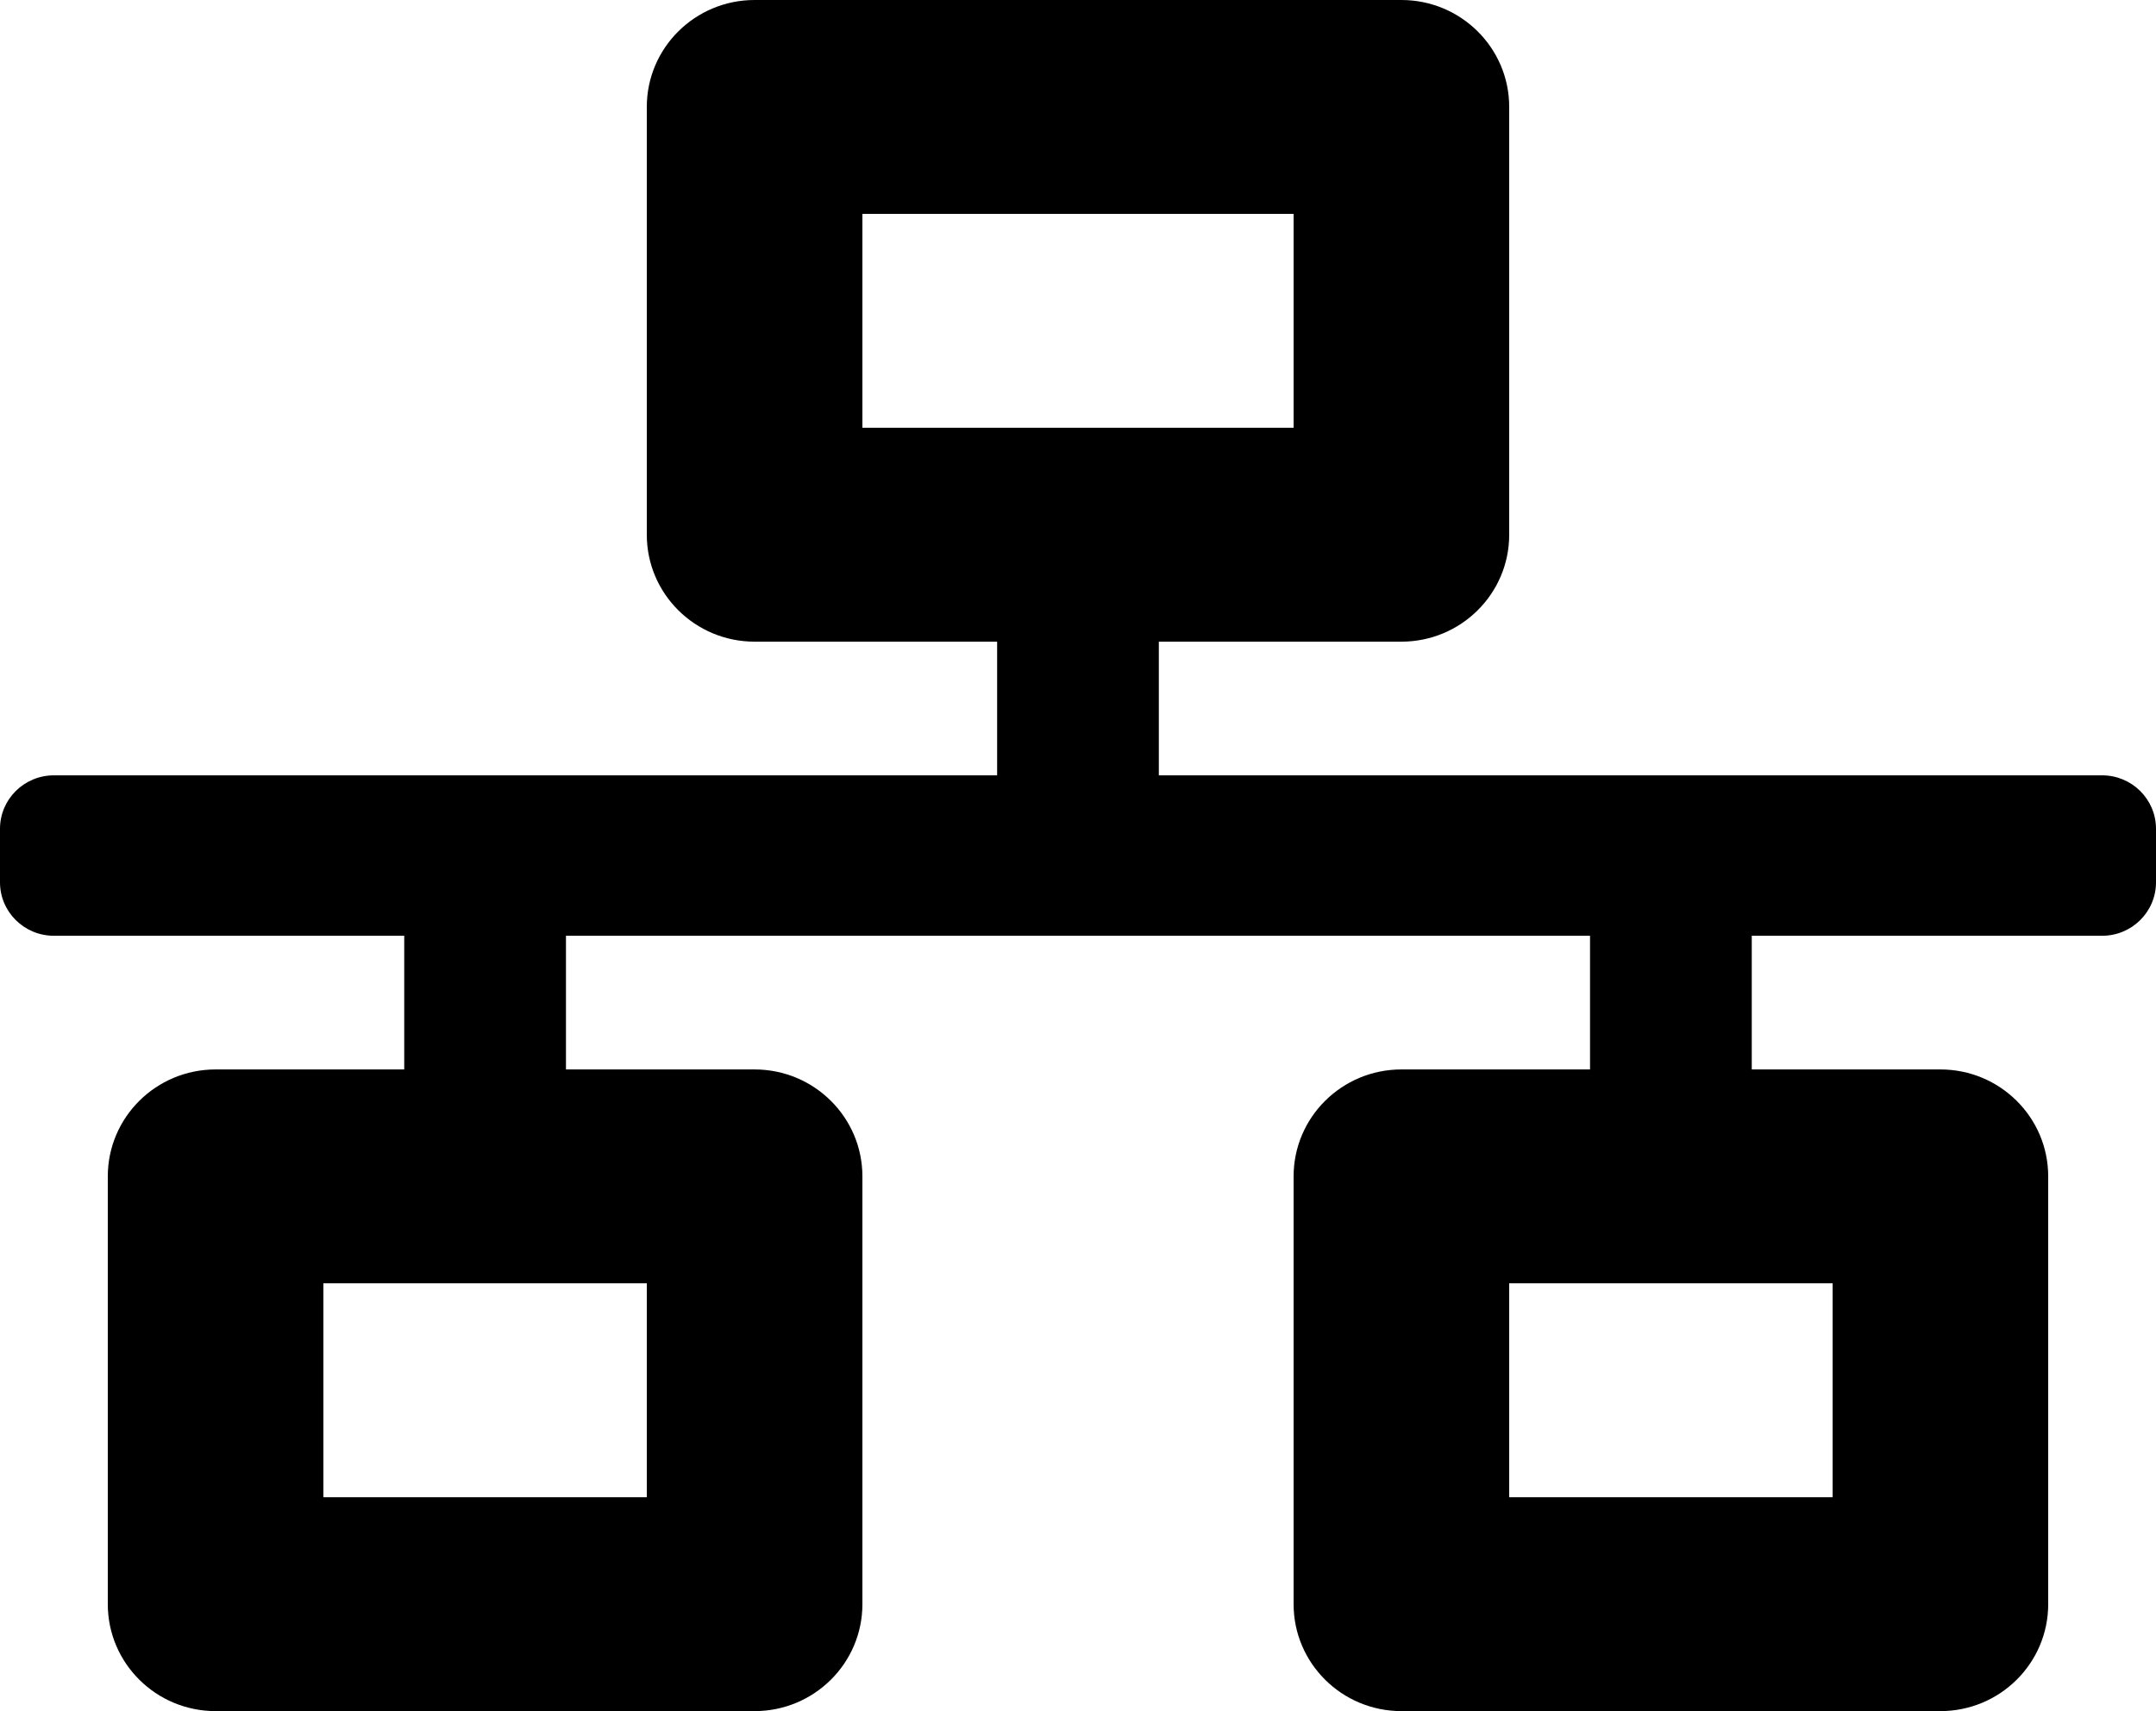 <svg width="63" height="50" viewBox="0 0 63 50" fill="none" xmlns="http://www.w3.org/2000/svg">
    <path d="M63 25.781V24.219C63 23.355 62.295 22.656 61.425 22.656H33.862V18.75H40.95C42.689 18.75 44.1 17.351 44.1 15.625V3.125C44.1 1.399 42.689 0 40.95 0H22.05C20.311 0 18.9 1.399 18.9 3.125V15.625C18.9 17.351 20.311 18.75 22.05 18.75H29.137V22.656H1.575C0.705 22.656 0 23.355 0 24.219V25.781C0 26.645 0.705 27.344 1.575 27.344H11.812V31.25H6.3C4.561 31.25 3.15 32.649 3.15 34.375V46.875C3.15 48.601 4.561 50 6.3 50H22.05C23.789 50 25.2 48.601 25.2 46.875V34.375C25.2 32.649 23.789 31.25 22.05 31.25H16.538V27.344H46.462V31.25H40.95C39.211 31.25 37.8 32.649 37.8 34.375V46.875C37.8 48.601 39.211 50 40.95 50H56.7C58.439 50 59.85 48.601 59.85 46.875V34.375C59.85 32.649 58.439 31.25 56.7 31.25H51.188V27.344H61.425C62.295 27.344 63 26.645 63 25.781ZM25.2 12.5V6.25H37.8V12.5H25.2ZM18.9 43.75H9.45V37.5H18.9V43.75ZM53.55 43.75H44.1V37.5H53.55V43.75Z" fill="black" />
</svg>
    